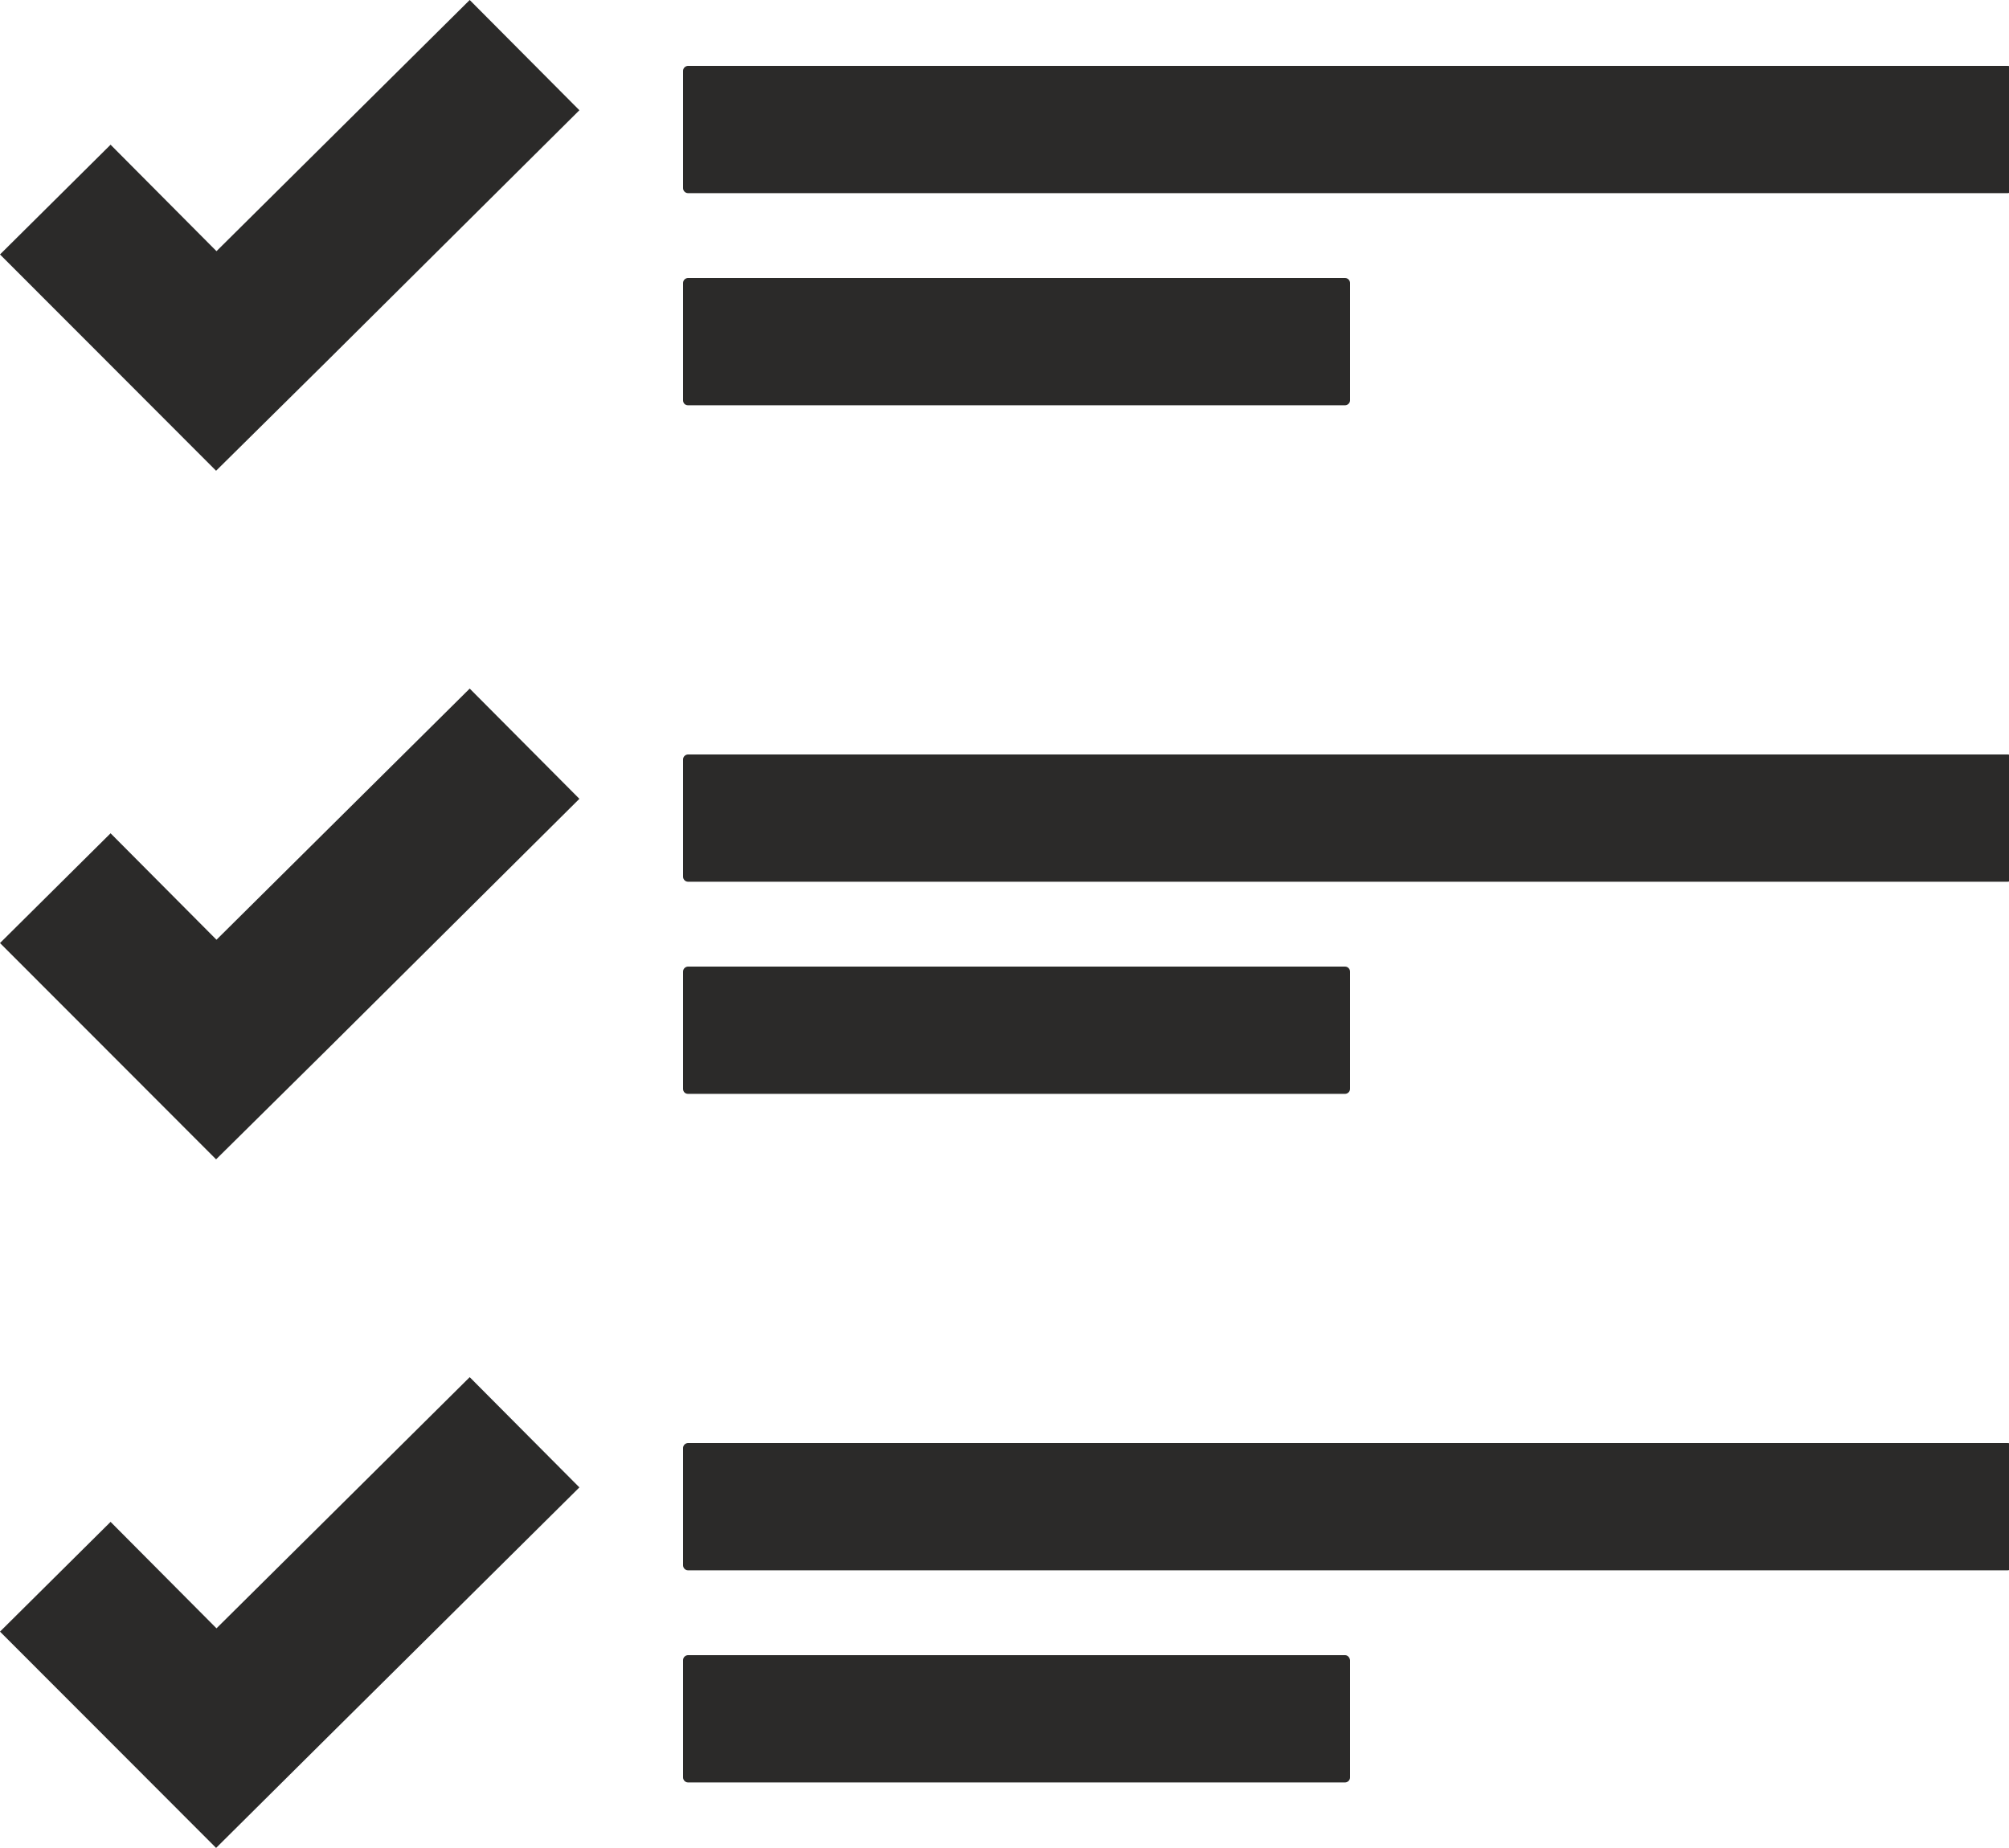 <svg width="25" height="23" viewBox="0 0 25 23" version="1.1" xmlns="http://www.w3.org/2000/svg" xmlns:xlink="http://www.w3.org/1999/xlink">
<title>list</title>
<desc>Created using Figma</desc>
<g id="Canvas" transform="translate(-14702 -5651)">
<g id="list">
<g id="Group">
<g id="Group">
<g id="Vector">
<use xlink:href="#path0_fill" transform="translate(14710.5 5651.82)" fill="#2B2A29"/>
</g>
<g id="Vector">
<use xlink:href="#path1_fill" transform="translate(14710.5 5654.46)" fill="#2B2A29"/>
</g>
<g id="Vector">
<use xlink:href="#path2_fill" transform="translate(14710.5 5660.39)" fill="#2B2A29"/>
</g>
<g id="Vector">
<use xlink:href="#path3_fill" transform="translate(14710.5 5663.03)" fill="#2B2A29"/>
</g>
<g id="Vector">
<use xlink:href="#path4_fill" transform="translate(14710.5 5668.96)" fill="#2B2A29"/>
</g>
<g id="Vector">
<use xlink:href="#path5_fill" transform="translate(14710.5 5671.6)" fill="#2B2A29"/>
</g>
<g id="Vector">
<use xlink:href="#path6_fill" transform="translate(14702 5651)" fill="#2B2A29"/>
</g>
<g id="Vector">
<use xlink:href="#path7_fill" transform="translate(14702 5659.57)" fill="#2B2A29"/>
</g>
<g id="Vector">
<use xlink:href="#path8_fill" transform="translate(14702 5668.14)" fill="#2B2A29"/>
</g>
</g>
</g>
</g>
</g>
<defs>
<path id="path0_fill" d="M 16.482 7.8972e-08L 0.062 7.8972e-08C 0.031 7.8972e-08 -3.16835e-07 0.026 -3.16835e-07 0.062L -3.16835e-07 1.522C -3.16835e-07 1.553 0.026 1.584 0.062 1.584L 16.482 1.584C 16.513 1.584 16.544 1.558 16.544 1.522L 16.544 0.062C 16.544 0.026 16.518 7.8972e-08 16.482 7.8972e-08Z"/>
<path id="path1_fill" d="M 0.062 1.584L 8.238 1.584C 8.269 1.584 8.3 1.558 8.3 1.522L 8.3 0.062C 8.3 0.031 8.274 7.8972e-08 8.238 7.8972e-08L 0.062 7.8972e-08C 0.031 7.8972e-08 -3.16835e-07 0.026 -3.16835e-07 0.062L -3.16835e-07 1.522C -3.16835e-07 1.558 0.026 1.584 0.062 1.584Z"/>
<path id="path2_fill" d="M 16.482 0L 0.062 0C 0.031 0 -3.16835e-07 0.026 -3.16835e-07 0.062L -3.16835e-07 1.522C -3.16835e-07 1.553 0.026 1.584 0.062 1.584L 16.482 1.584C 16.513 1.584 16.544 1.558 16.544 1.522L 16.544 0.062C 16.544 0.026 16.518 0 16.482 0Z"/>
<path id="path3_fill" d="M 0.062 1.584L 8.238 1.584C 8.269 1.584 8.3 1.558 8.3 1.522L 8.3 0.062C 8.3 0.031 8.274 -2.94194e-15 8.238 -2.94194e-15L 0.062 -2.94194e-15C 0.031 -2.94194e-15 -3.16835e-07 0.026 -3.16835e-07 0.062L -3.16835e-07 1.522C -3.16835e-07 1.558 0.026 1.584 0.062 1.584Z"/>
<path id="path4_fill" d="M 16.482 3.15888e-07L 0.062 3.15888e-07C 0.031 3.15888e-07 -3.16835e-07 0.026 -3.16835e-07 0.062L -3.16835e-07 1.522C -3.16835e-07 1.553 0.026 1.584 0.062 1.584L 16.482 1.584C 16.513 1.584 16.544 1.558 16.544 1.522L 16.544 0.062C 16.544 0.026 16.518 3.15888e-07 16.482 3.15888e-07Z"/>
<path id="path5_fill" d="M 8.238 6.31776e-07L 0.062 6.31776e-07C 0.031 6.31776e-07 -3.16835e-07 0.026 -3.16835e-07 0.062L -3.16835e-07 1.522C -3.16835e-07 1.553 0.026 1.584 0.062 1.584L 8.238 1.584C 8.269 1.584 8.3 1.558 8.3 1.522L 8.3 0.062C 8.295 0.026 8.269 6.31776e-07 8.238 6.31776e-07Z"/>
<path id="path6_fill" d="M 2.694 3.126L 1.376 1.801L 0 3.167L 1.319 4.487L 2.689 5.859L 4.065 4.498L 7.21 1.372L 5.845 1.9743e-08L 2.694 3.126Z"/>
<path id="path7_fill" d="M 2.694 3.126L 1.376 1.801L 0 3.167L 1.319 4.487L 2.689 5.859L 4.065 4.498L 7.21 1.372L 5.845 -1.57944e-07L 2.694 3.126Z"/>
<path id="path8_fill" d="M 2.694 3.126L 1.376 1.801L 0 3.167L 1.319 4.487L 2.689 5.859L 4.065 4.492L 7.21 1.372L 5.845 -6.31776e-07L 2.694 3.126Z"/>
</defs>
</svg>
